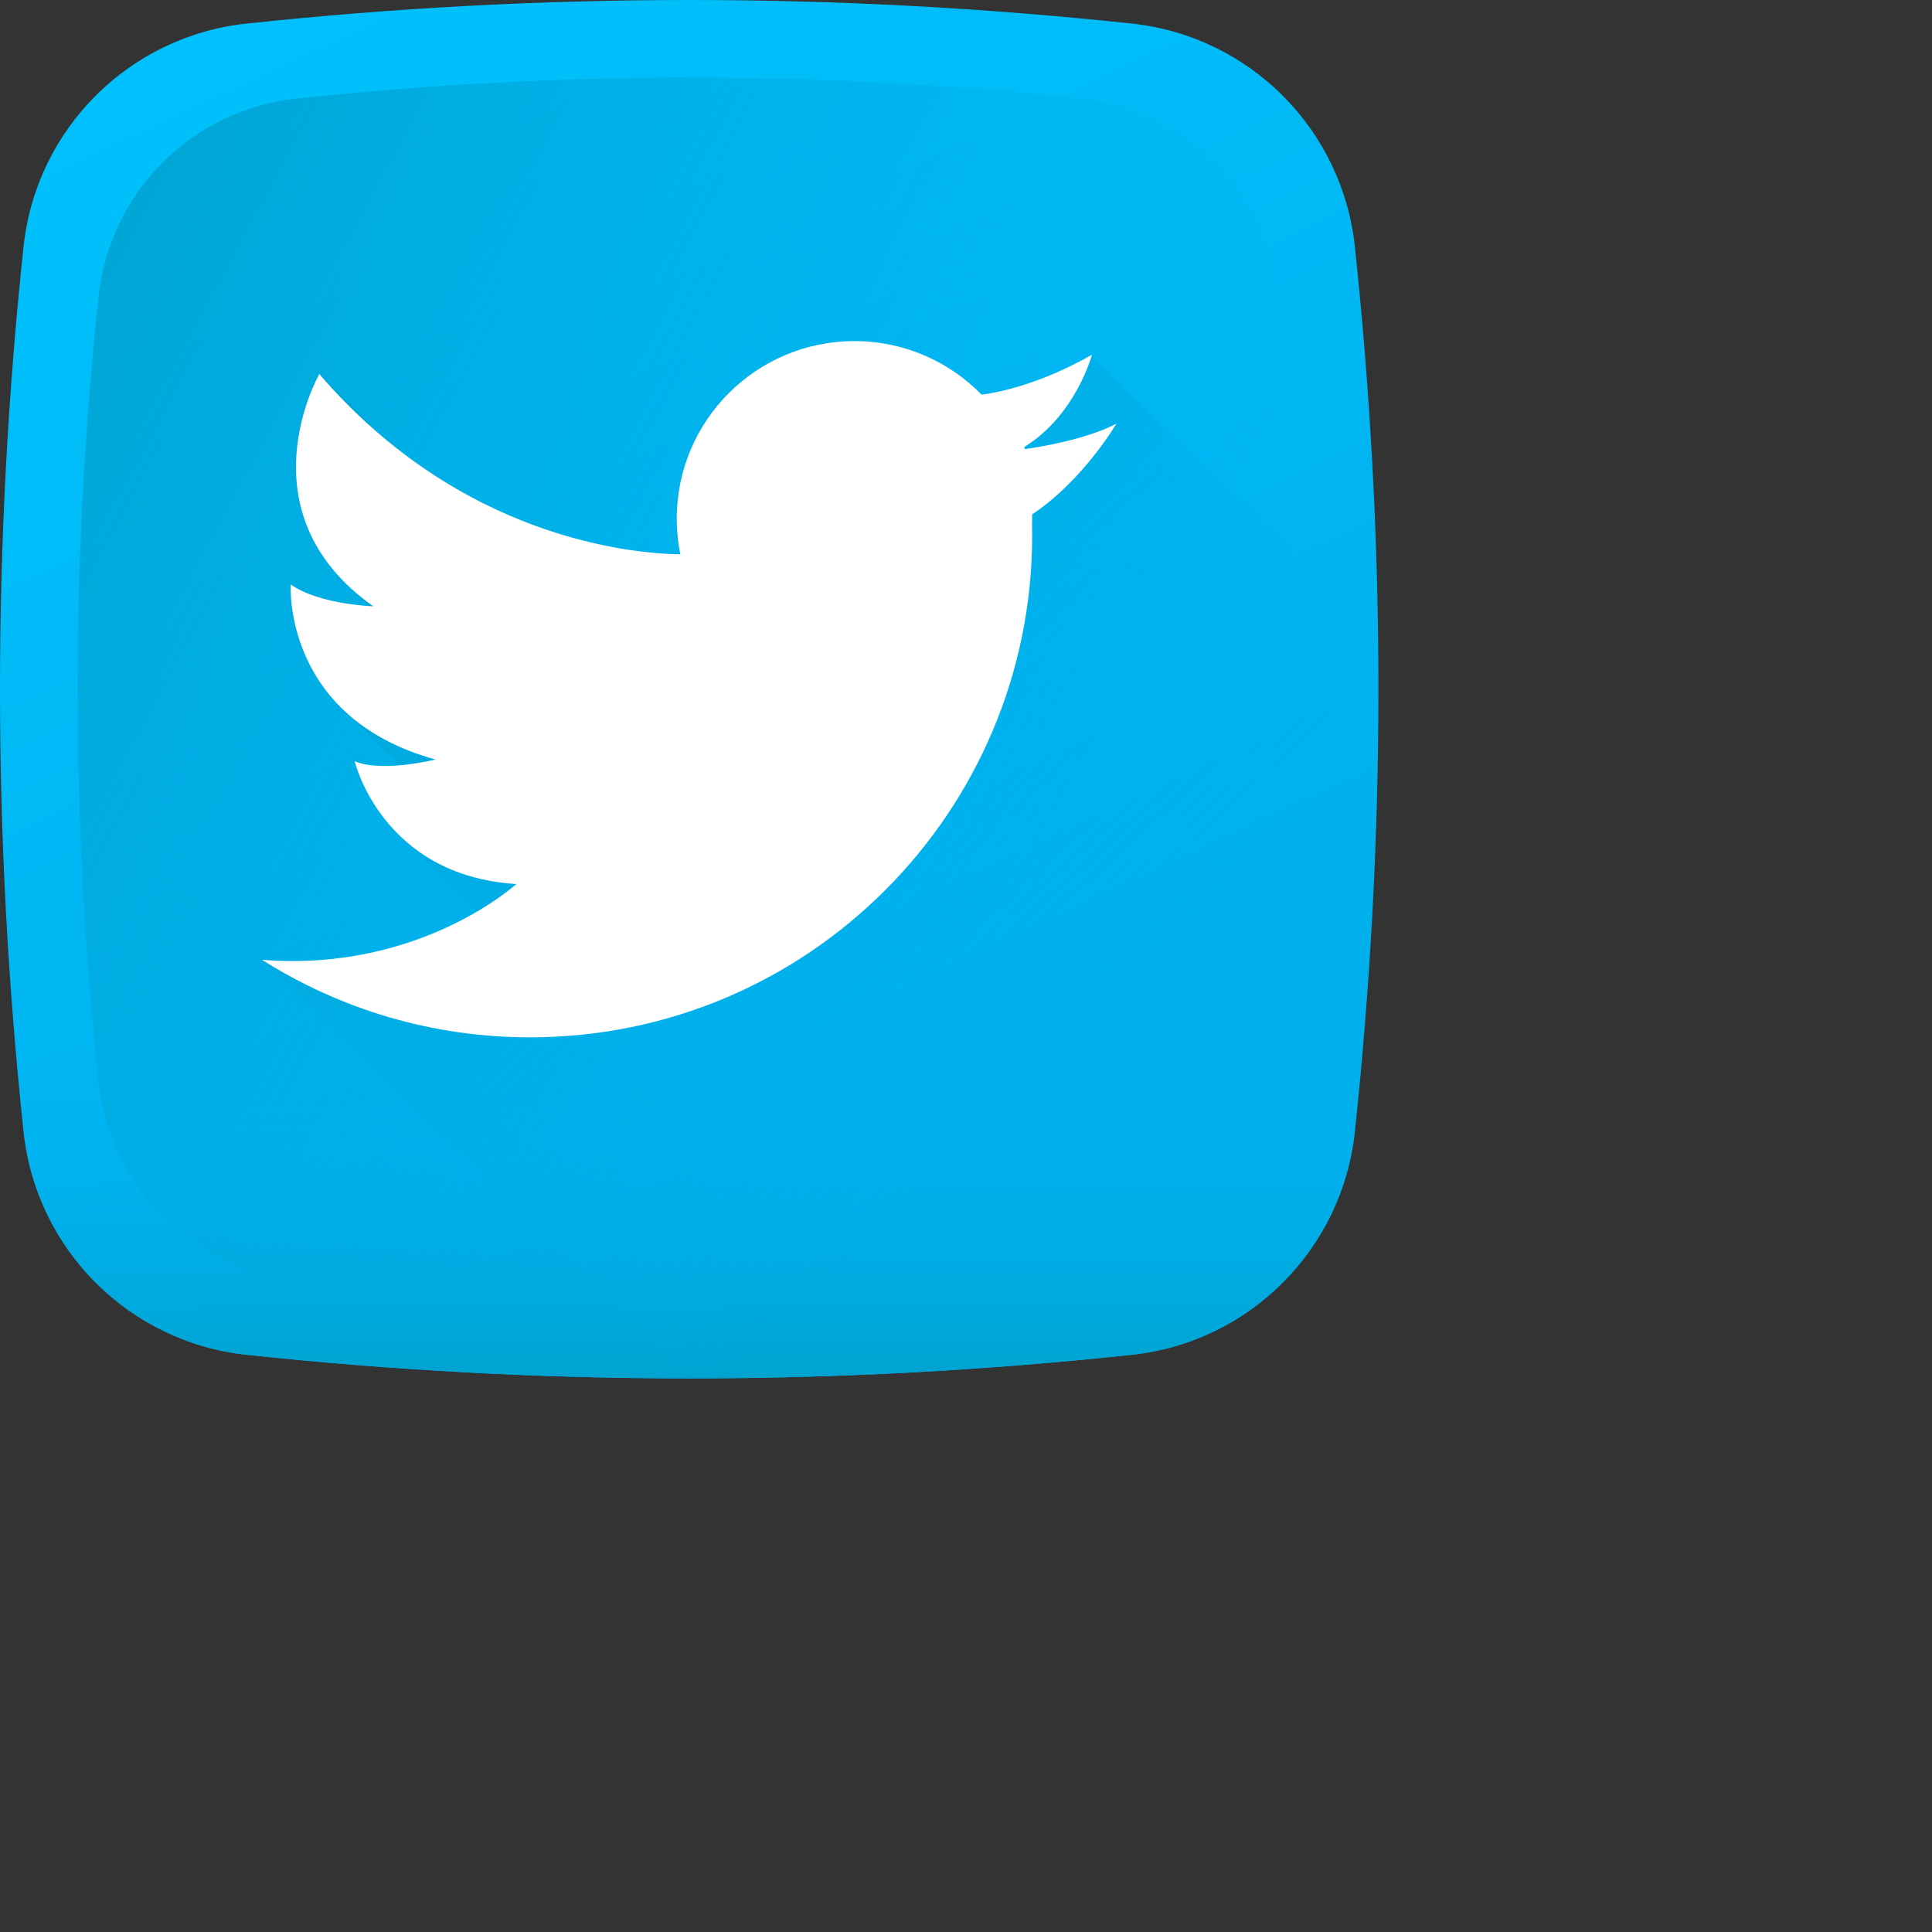 <svg 
 xmlns="http://www.w3.org/2000/svg"
 xmlns:xlink="http://www.w3.org/1999/xlink"
 width="0.292in" height="0.292in">
<rect width="100%" height="100%" fill="#333333" stroke="none"/>
<defs>
<linearGradient id="PSgrad_0" x1="0%" x2="42.342%" y1="0%" y2="90.593%">
  <stop offset="0%" stop-color="rgb(0,195,255)" stop-opacity="1" />
  <stop offset="100%" stop-color="rgb(0,176,237)" stop-opacity="1" />
</linearGradient>
<linearGradient id="PSgrad_1" x1="88.121%" x2="0%" y1="47.272%" y2="0%">
  <stop offset="0%" stop-color="rgb(0,176,237)" stop-opacity="0" />
  <stop offset="100%" stop-color="rgb(0,162,206)" stop-opacity="1" />
</linearGradient>
<linearGradient id="PSgrad_2" x1="0%" x2="0%" y1="0%" y2="100%">
  <stop offset="0%" stop-color="rgb(0,176,237)" stop-opacity="0" />
  <stop offset="100%" stop-color="rgb(0,162,206)" stop-opacity="1" />
</linearGradient>
<linearGradient id="PSgrad_3" x1="70.711%" x2="0%" y1="70.711%" y2="0%">
  <stop offset="0%" stop-color="rgb(0,176,237)" stop-opacity="0" />
  <stop offset="100%" stop-color="rgb(0,162,206)" stop-opacity="1" />
</linearGradient>

</defs>
<path fill-rule="evenodd"  fill="url(#PSgrad_0)"
 d="M16.423,19.657 C12.145,20.114 7.855,20.114 3.577,19.657 C1.872,19.475 0.524,18.128 0.342,16.422 C-0.114,12.145 -0.114,7.855 0.342,3.577 C0.524,1.871 1.872,0.524 3.577,0.342 C7.855,-0.114 12.145,-0.114 16.423,0.342 C18.128,0.524 19.476,1.871 19.658,3.577 C20.114,7.855 20.114,12.145 19.658,16.422 C19.476,18.128 18.128,19.475 16.423,19.657 Z"/>
<path fill-rule="evenodd"  fill="url(#PSgrad_1)"
 d="M18.570,4.301 C18.408,2.787 17.213,1.592 15.699,1.430 C11.904,1.025 8.097,1.025 4.301,1.430 C2.787,1.592 1.592,2.787 1.430,4.301 C1.025,8.096 1.025,11.903 1.430,15.699 C1.592,17.213 2.787,18.408 4.301,18.570 C8.097,18.975 11.904,18.975 15.699,18.570 C17.213,18.408 18.408,17.213 18.570,15.699 C18.975,11.903 18.975,8.096 18.570,4.301 L18.570,4.301 Z"/>
<path fill-rule="evenodd"  fill="url(#PSgrad_2)"
 d="M0.300,16.008 C0.314,16.146 0.328,16.284 0.343,16.423 C0.524,18.128 1.872,19.475 3.577,19.657 C7.855,20.114 12.145,20.114 16.423,19.657 C18.129,19.475 19.476,18.128 19.658,16.423 C19.672,16.284 19.687,16.146 19.701,16.008 L0.300,16.008 Z"/>
<path fill-rule="evenodd"  fill="url(#PSgrad_3)"
 d="M19.996,9.297 L15.844,5.146 C15.379,5.412 14.969,5.559 14.660,5.641 C14.487,5.688 14.345,5.713 14.243,5.727 C13.775,5.247 13.121,4.949 12.398,4.949 C10.974,4.949 9.820,6.103 9.820,7.527 C9.820,7.578 9.821,7.629 9.824,7.680 C9.831,7.803 9.847,7.925 9.871,8.043 C9.277,8.034 7.345,7.875 5.503,6.296 C5.503,6.296 5.503,6.296 5.503,6.296 L5.502,6.296 L4.634,5.427 C4.634,5.427 3.614,7.206 5.113,8.556 C5.179,8.629 5.251,8.701 5.330,8.773 C5.336,8.780 5.343,8.787 5.349,8.794 C5.153,8.780 4.561,8.721 4.219,8.480 C4.219,8.480 4.150,9.567 5.056,10.367 L5.787,11.105 C5.564,11.124 5.318,11.119 5.147,11.044 C5.147,11.044 5.298,11.688 5.885,12.204 L6.909,13.234 C6.294,13.592 5.218,14.040 3.802,13.926 L10.018,20.000 C12.154,19.999 14.290,19.885 16.423,19.657 C18.129,19.475 19.476,18.128 19.658,16.423 C19.911,14.050 20.023,11.673 19.996,9.297 L19.996,9.297 Z"/>
<path fill-rule="evenodd"  fill="rgb(255, 255, 255)"
 d="M16.198,6.147 C15.756,6.378 15.089,6.485 14.868,6.516 C14.867,6.506 14.865,6.495 14.863,6.485 C15.614,6.020 15.844,5.146 15.844,5.146 C15.379,5.412 14.969,5.559 14.660,5.641 C14.486,5.688 14.345,5.713 14.243,5.727 C13.775,5.247 13.121,4.949 12.397,4.949 C10.974,4.949 9.819,6.103 9.819,7.527 C9.819,7.578 9.821,7.629 9.824,7.680 C9.831,7.803 9.847,7.925 9.871,8.043 C9.182,8.032 6.694,7.821 4.633,5.427 C4.633,5.427 3.486,7.429 5.415,8.797 C5.415,8.797 4.633,8.773 4.218,8.480 C4.218,8.480 4.096,10.409 6.319,11.020 C6.319,11.020 5.537,11.215 5.146,11.044 C5.146,11.044 5.537,12.705 7.491,12.827 C7.491,12.827 6.090,14.110 3.801,13.926 C4.927,14.638 6.261,15.051 7.692,15.051 C11.714,15.051 14.976,11.790 14.976,7.767 C14.976,7.717 14.975,7.667 14.974,7.616 C14.975,7.587 14.976,7.557 14.976,7.527 C14.976,7.506 14.975,7.485 14.975,7.464 C15.719,6.969 16.198,6.147 16.198,6.147 L16.198,6.147 Z"/>
</svg>